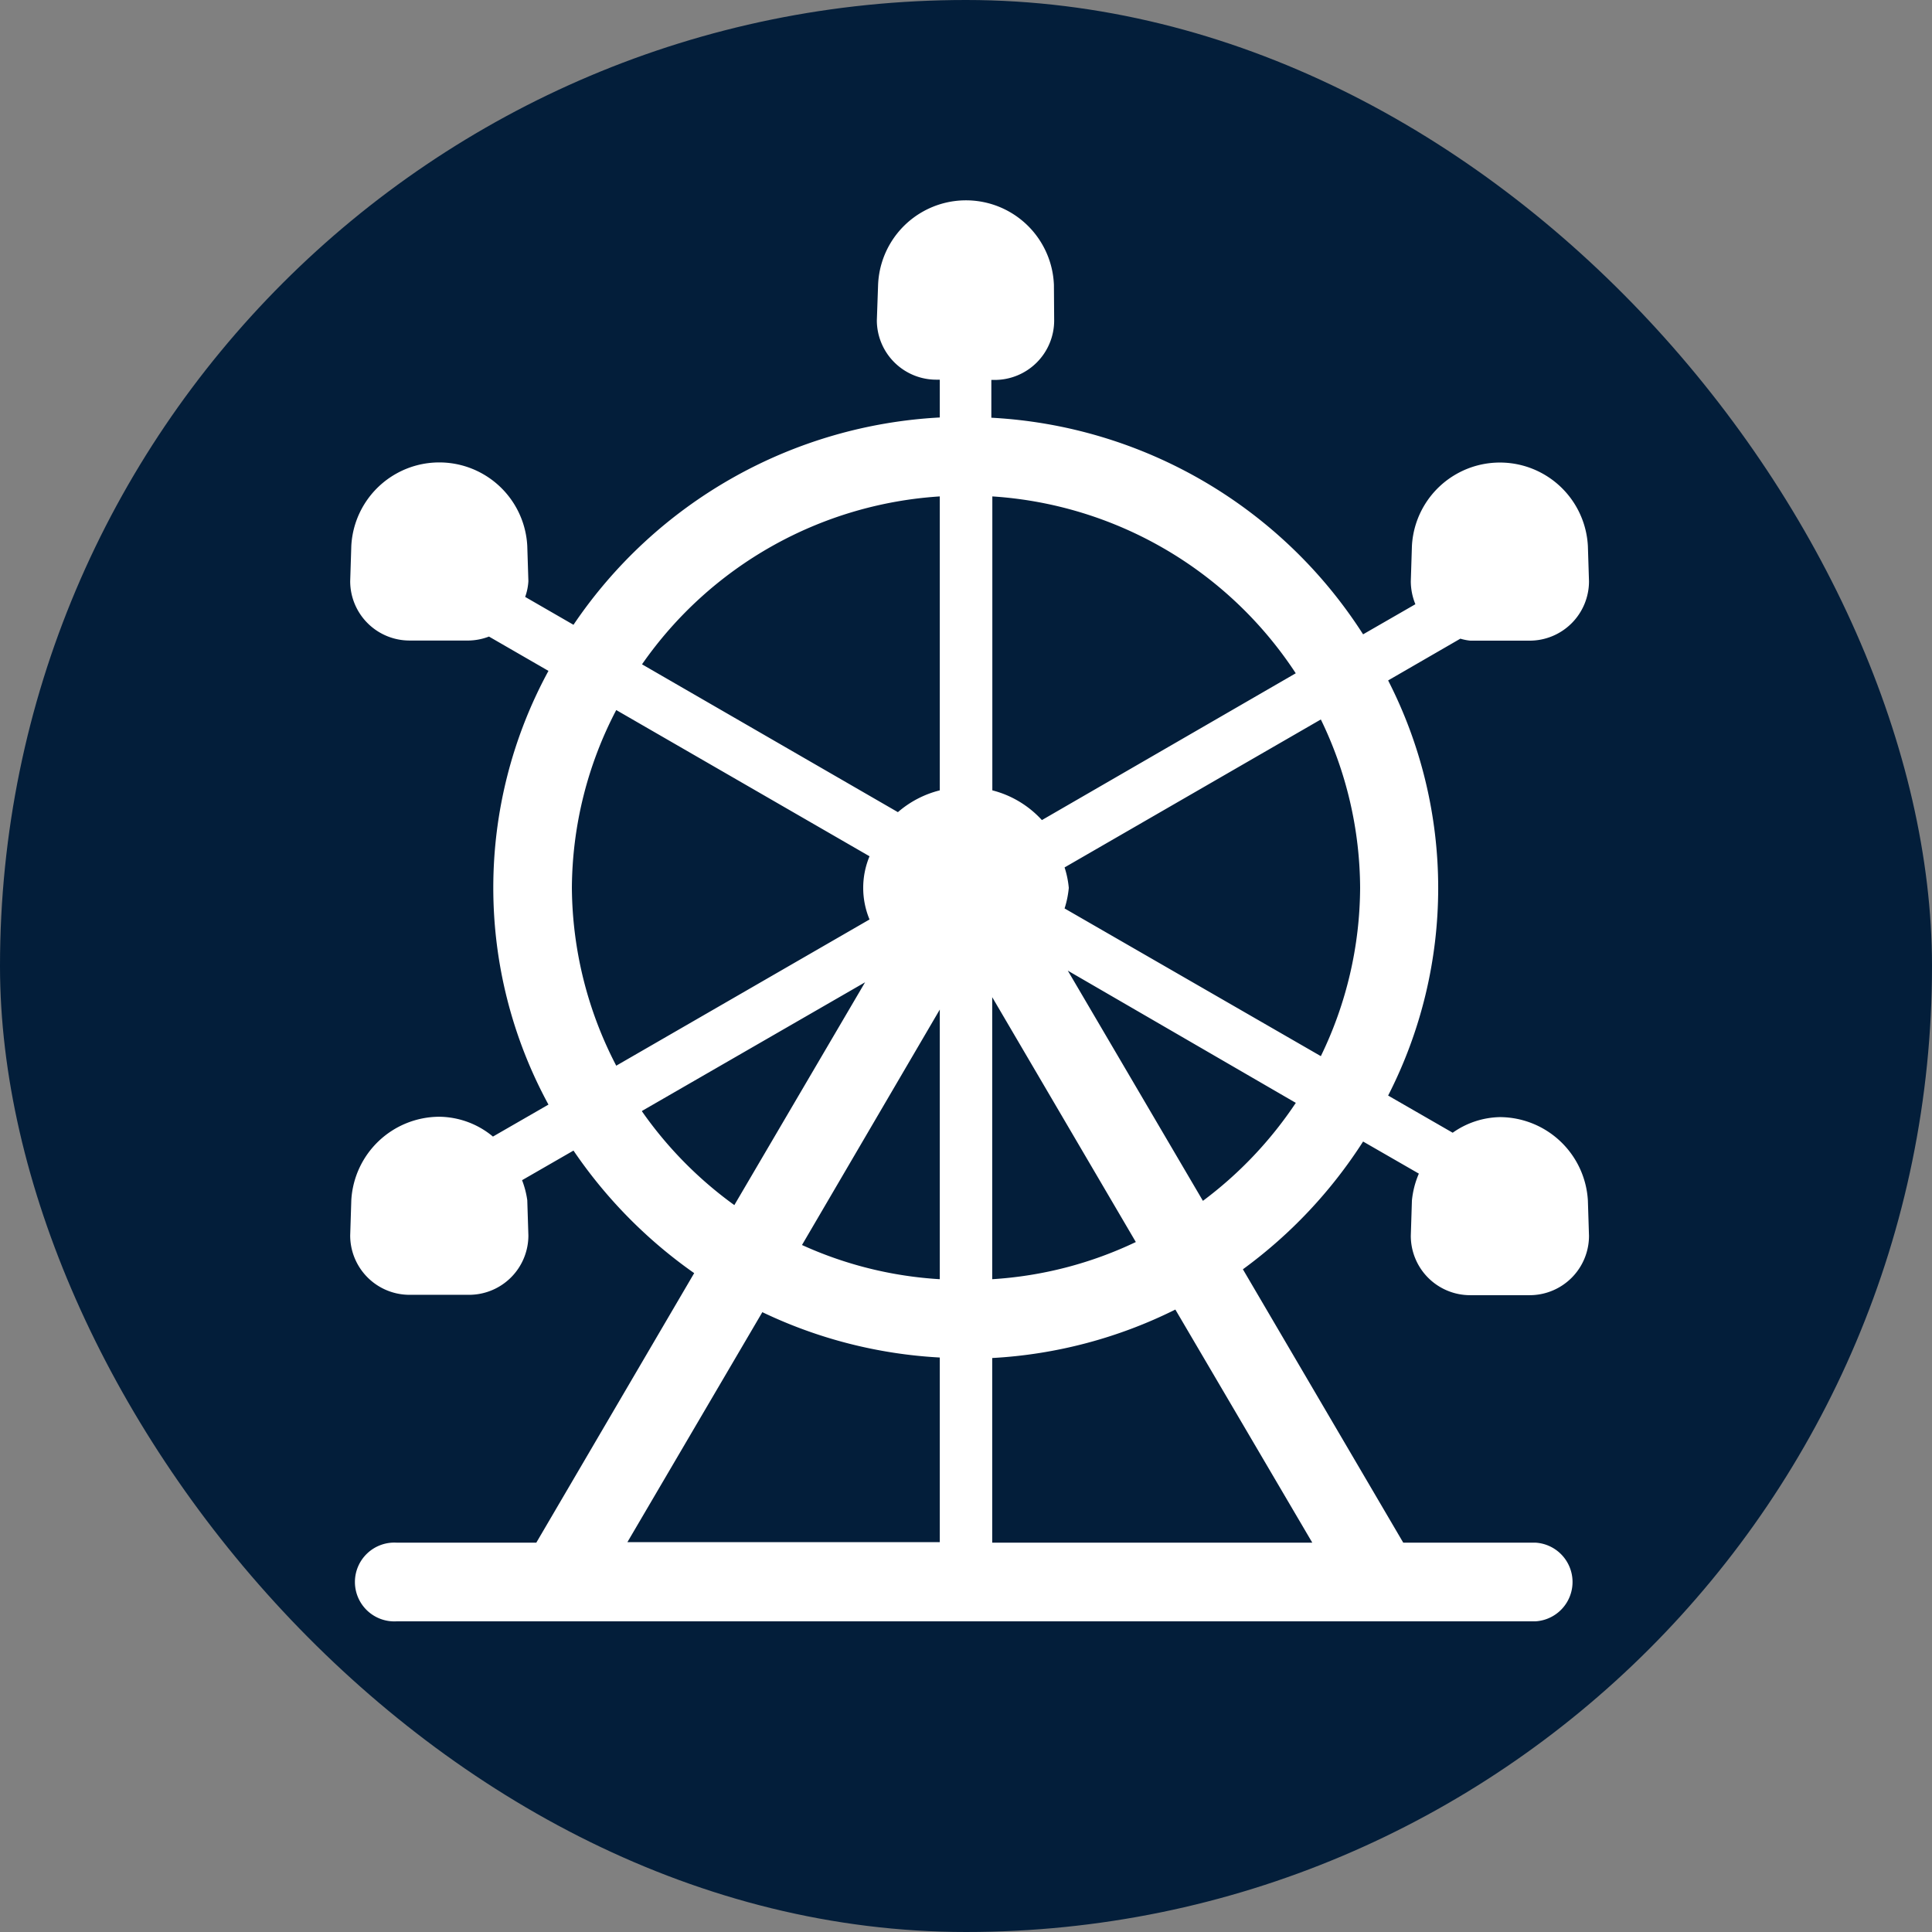 <svg xmlns="http://www.w3.org/2000/svg" width="5.5mm" height="5.5mm" viewBox="0 0 15.591 15.591">
  <rect x="0" y="0" width="15.591" height="15.591" fill="#808080" stroke="none"/>
  <rect width="15.591" height="15.591" rx="7.795" fill="#031E3A"/>
  <path d="M12.39,12.449H11.324L10.03,10.243A3.84,3.84,0,0,0,11,9.212l.45.259a.723.723,0,0,0-.056.217l-.009.285a.479.479,0,0,0,.48.479h.478a.479.479,0,0,0,.48-.479l-.009-.285a.714.714,0,0,0-.71-.673.681.681,0,0,0-.381.126l-.521-.3a3.674,3.674,0,0,0,0-3.35l.583-.337a.42.42,0,0,0,.08.016h.478a.479.479,0,0,0,.48-.479l-.009-.285a.711.711,0,0,0-1.42,0l-.009.285a.492.492,0,0,0,.037.185L11,5.119a3.8,3.8,0,0,0-3-1.748V3.066h.028a.48.48,0,0,0,.479-.479L8.505,2.3a.71.71,0,0,0-1.419,0l-.01.285a.48.48,0,0,0,.48.479h.028v.305A3.81,3.81,0,0,0,4.628,5.042l-.39-.225a.448.448,0,0,0,.026-.127l-.009-.285a.711.711,0,0,0-1.42,0l-.009.285a.479.479,0,0,0,.48.479h.478a.481.481,0,0,0,.162-.032l.48.277a3.662,3.662,0,0,0,0,3.5l-.448.258a.688.688,0,0,0-.433-.16.714.714,0,0,0-.71.673l-.009.285a.479.479,0,0,0,.48.479h.478a.479.479,0,0,0,.48-.479l-.009-.285a.734.734,0,0,0-.042-.161l.415-.239a3.848,3.848,0,0,0,.974.989L4.328,12.449H3.2a.318.318,0,1,0,0,.635H12.39a.318.318,0,0,0,0-.635Zm-1.8,0H8.007v-1.49a3.771,3.771,0,0,0,1.478-.391ZM9.166,10.023a3.138,3.138,0,0,1-1.159.3V8.047Zm-1.582.3a3.132,3.132,0,0,1-1.112-.276l1.112-1.9Zm2.123-.633L8.617,7.833,10.457,8.9A3.2,3.2,0,0,1,9.707,9.691Zm1.269-2.526a3.132,3.132,0,0,1-.317,1.359L8.591,7.331a.777.777,0,0,0,.034-.166A.756.756,0,0,0,8.591,7l2.068-1.194A3.135,3.135,0,0,1,10.976,7.165Zm-.519-1.731L8.408,6.618a.814.814,0,0,0-.4-.24V4.006A3.171,3.171,0,0,1,10.457,5.434ZM7.584,4.006V6.378a.818.818,0,0,0-.338.176L5.181,5.361A3.173,3.173,0,0,1,7.584,4.006ZM4.615,7.165A3.13,3.13,0,0,1,4.973,5.73L7.017,6.91a.663.663,0,0,0,0,.51L4.973,8.6A3.15,3.15,0,0,1,4.615,7.165Zm.566,1.8,1.8-1.038L5.926,9.725A3.183,3.183,0,0,1,5.181,8.969Zm.971,1.624a3.786,3.786,0,0,0,1.432.366v1.49H5.063Z" fill="#fff"/>
</svg>
